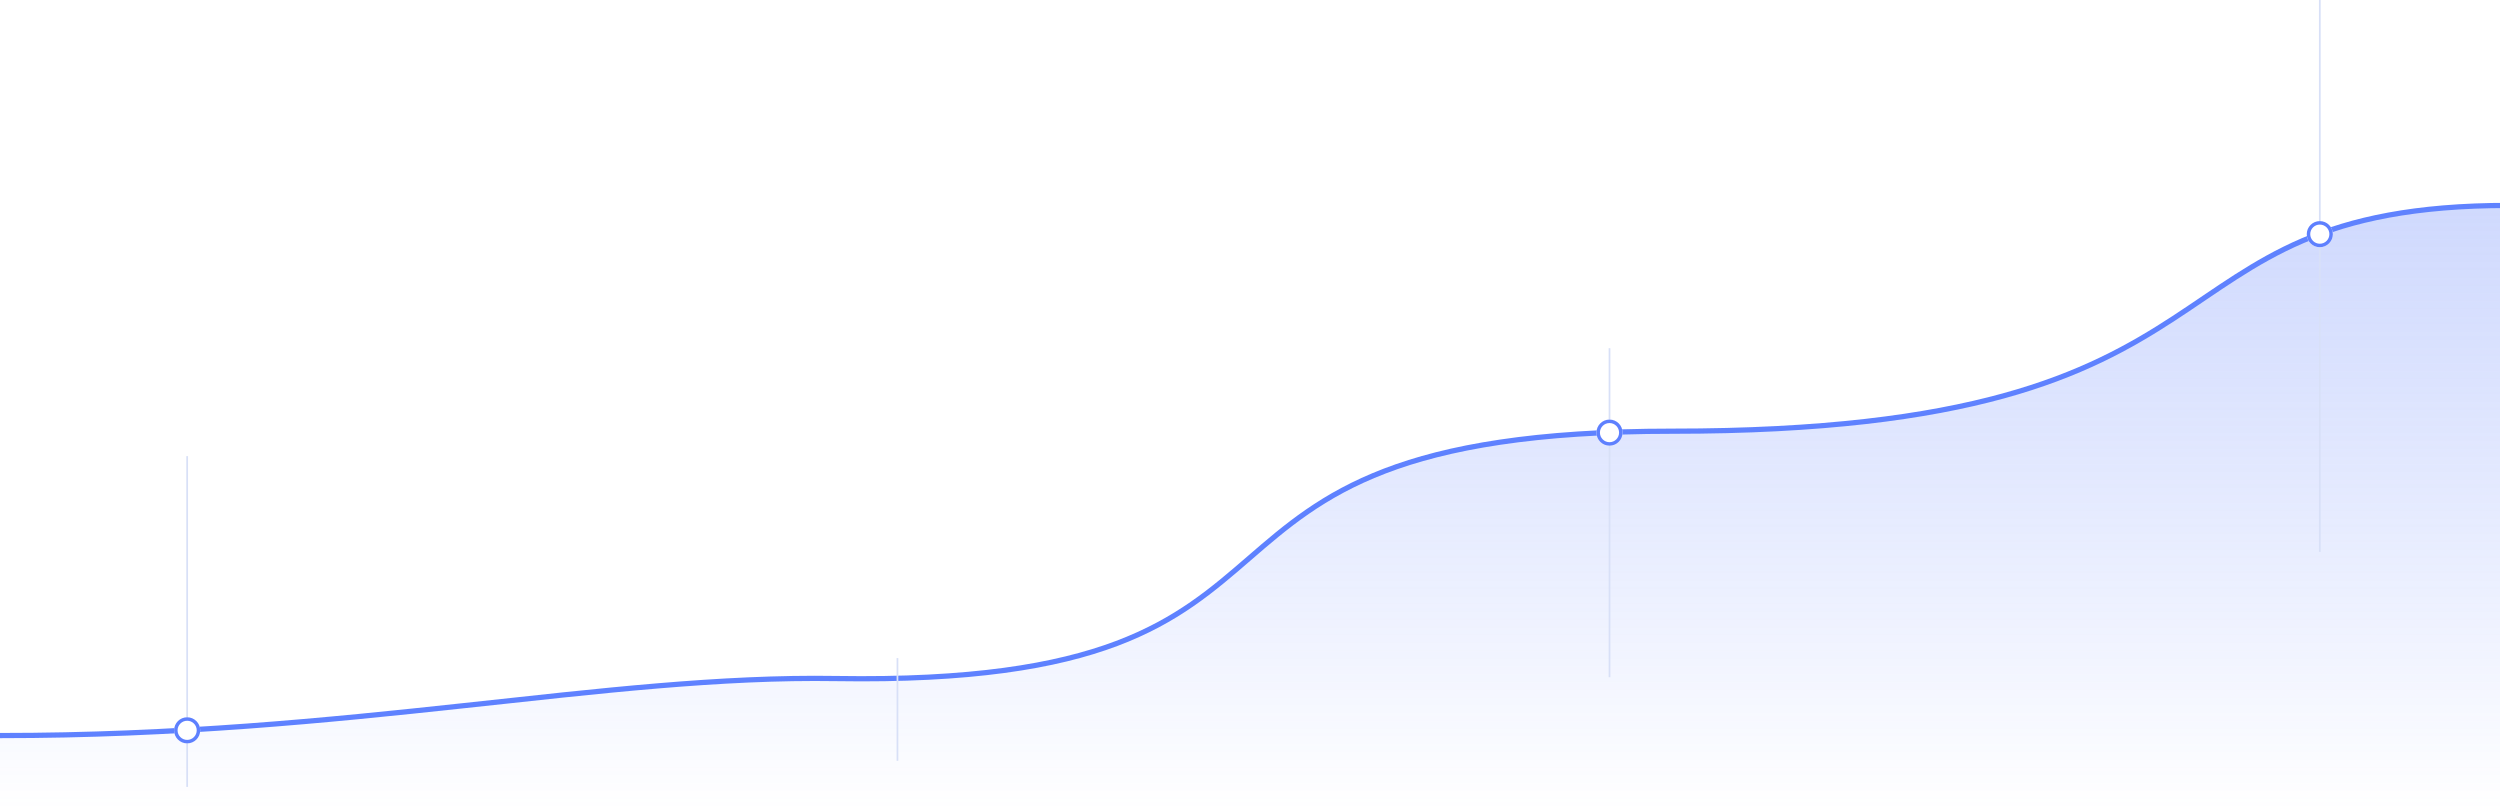 <svg width="1436" height="465" fill="none" xmlns="http://www.w3.org/2000/svg"><path d="M0 422.51c202.703 0 347.472-34.877 480.333-32.752 309.407 4.947 163.306-142.076 480.334-142.076C1305.86 247.682 1223.24 118 1441 118" stroke="#5F82FF" stroke-width="3"/><path d="M480.333 389.758C347.472 387.633 202.703 422.51 0 422.51V465h1441V118c-217.76 0-135.14 129.682-480.333 129.682-317.028 0-170.927 147.023-480.334 142.076z" fill="url(#paint0_linear)" fill-opacity=".4"/><path stroke="#D8E0F7" d="M924.5 200v189"/><g filter="url(#filter0_d)"><circle cx="924.5" cy="248.5" r="7.5" fill="#fff"/><circle cx="924.5" cy="248.5" r="6.5" stroke="#5E80FE" stroke-width="2"/></g><path stroke="#D8E0F7" d="M1332.5 0v317"/><g filter="url(#filter1_d)"><circle cx="1332.5" cy="134.5" r="7.5" fill="#fff"/><circle cx="1332.5" cy="134.5" r="6.5" stroke="#5E80FE" stroke-width="2"/></g><path stroke="#D8E0F7" d="M515.5 378v59m-408-175v190"/><g filter="url(#filter2_d)"><circle cx="107.5" cy="419.5" r="7.5" fill="#fff"/><circle cx="107.5" cy="419.5" r="6.5" stroke="#5E80FE" stroke-width="2"/></g><defs><filter id="filter0_d" x="902" y="226" width="45" height="45" filterUnits="userSpaceOnUse" color-interpolation-filters="sRGB"><feFlood flood-opacity="0" result="BackgroundImageFix"/><feColorMatrix in="SourceAlpha" values="0 0 0 0 0 0 0 0 0 0 0 0 0 0 0 0 0 0 127 0" result="hardAlpha"/><feOffset/><feGaussianBlur stdDeviation="7.5"/><feColorMatrix values="0 0 0 0 0.323 0 0 0 0 0.513 0 0 0 0 1 0 0 0 0.25 0"/><feBlend in2="BackgroundImageFix" result="effect1_dropShadow"/><feBlend in="SourceGraphic" in2="effect1_dropShadow" result="shape"/></filter><filter id="filter1_d" x="1310" y="112" width="45" height="45" filterUnits="userSpaceOnUse" color-interpolation-filters="sRGB"><feFlood flood-opacity="0" result="BackgroundImageFix"/><feColorMatrix in="SourceAlpha" values="0 0 0 0 0 0 0 0 0 0 0 0 0 0 0 0 0 0 127 0" result="hardAlpha"/><feOffset/><feGaussianBlur stdDeviation="7.5"/><feColorMatrix values="0 0 0 0 0.323 0 0 0 0 0.513 0 0 0 0 1 0 0 0 0.25 0"/><feBlend in2="BackgroundImageFix" result="effect1_dropShadow"/><feBlend in="SourceGraphic" in2="effect1_dropShadow" result="shape"/></filter><filter id="filter2_d" x="85" y="397" width="45" height="45" filterUnits="userSpaceOnUse" color-interpolation-filters="sRGB"><feFlood flood-opacity="0" result="BackgroundImageFix"/><feColorMatrix in="SourceAlpha" values="0 0 0 0 0 0 0 0 0 0 0 0 0 0 0 0 0 0 127 0" result="hardAlpha"/><feOffset/><feGaussianBlur stdDeviation="7.5"/><feColorMatrix values="0 0 0 0 0.323 0 0 0 0 0.513 0 0 0 0 1 0 0 0 0.25 0"/><feBlend in2="BackgroundImageFix" result="effect1_dropShadow"/><feBlend in="SourceGraphic" in2="effect1_dropShadow" result="shape"/></filter><linearGradient id="paint0_linear" x1="278.466" y1="465.443" x2="278.466" y2="10.005" gradientUnits="userSpaceOnUse"><stop stop-color="#4B71FF" stop-opacity="0"/><stop offset="1" stop-color="#6B89F8"/></linearGradient></defs></svg>